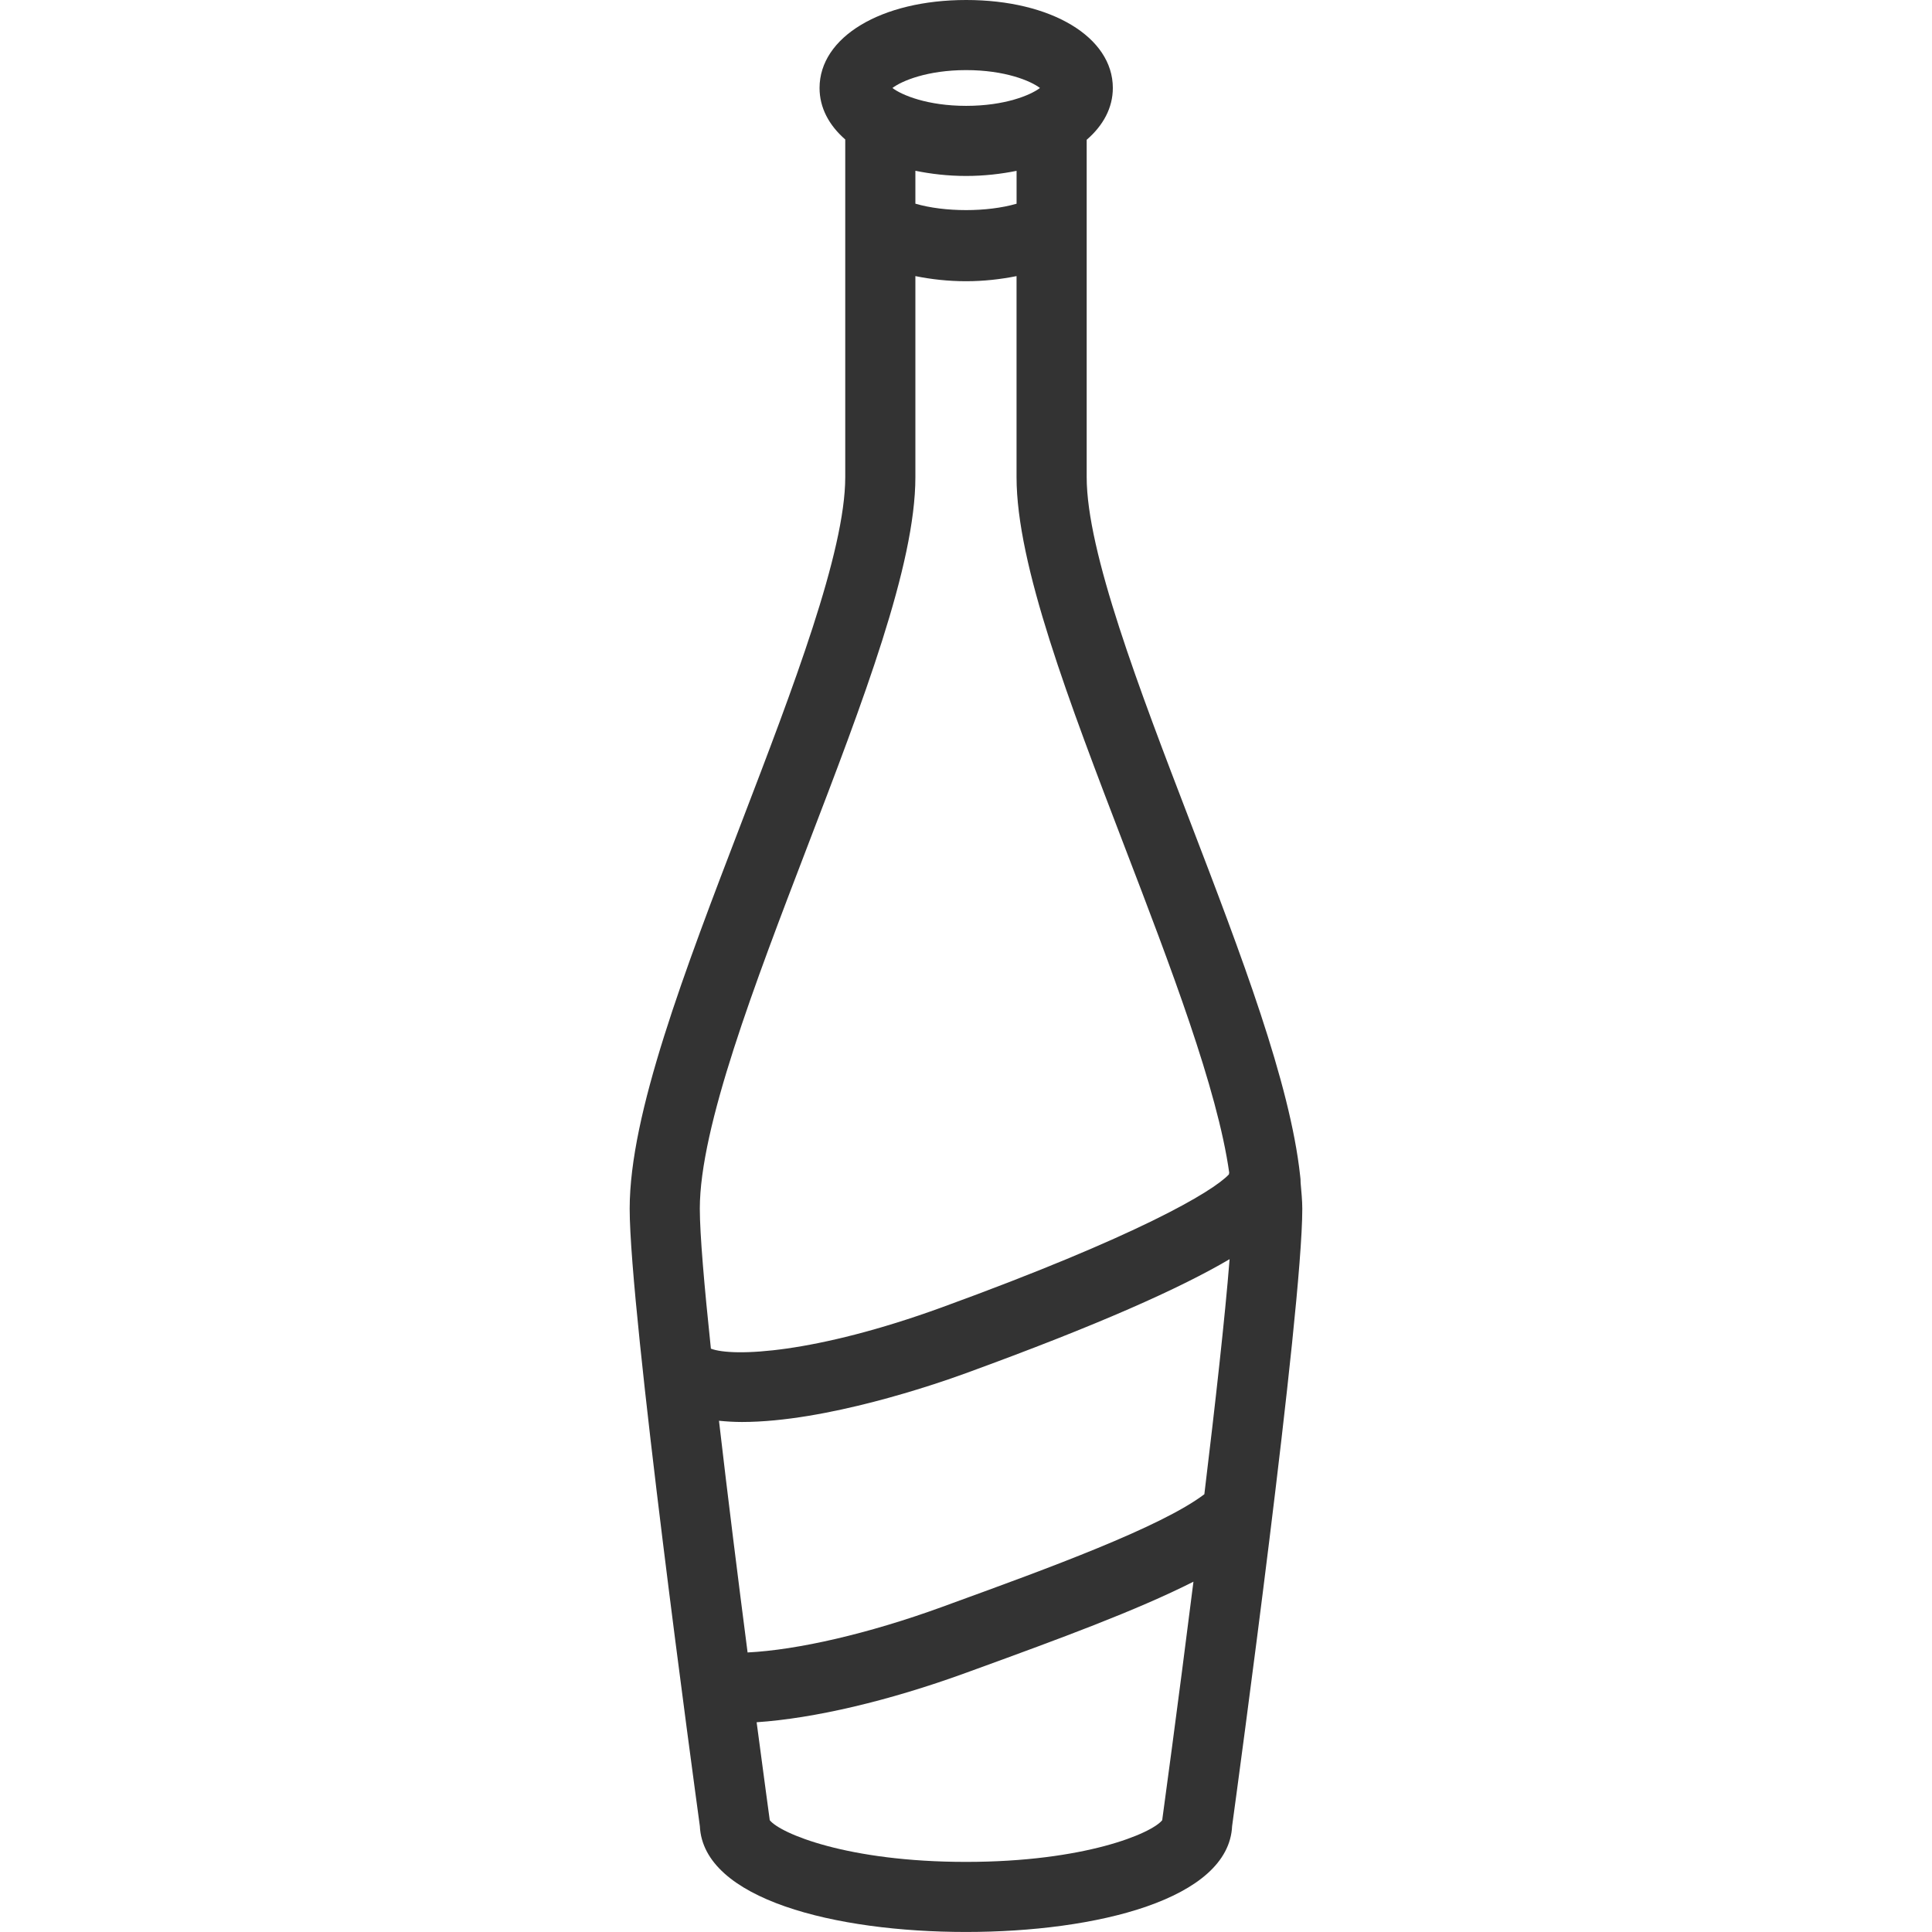 <?xml version='1.0' encoding='iso-8859-1'?>
<svg version="1.1" xmlns="http://www.w3.org/2000/svg" viewBox="0 0 55.118 55.118" xmlns:xlink="http://www.w3.org/1999/xlink" enable-background="new 0 0 55.118 55.118">
  <path fill="#333333" d="m37.105,33.74c0-0.066-0.003-0.131-0.013-0.195-0.288-2.658-1.675-6.289-3.143-10.116-1.449-3.777-2.947-7.684-2.947-9.816v-9.625c0.471-0.407 0.746-0.911 0.746-1.478 0-1.454-1.76-2.51-4.184-2.51-2.424,0-4.183,1.056-4.183,2.51 0,0.563 0.269,1.064 0.733,1.469v9.633c0,2.133-1.498,6.039-2.946,9.817-1.647,4.297-3.204,8.354-3.204,11.055 0,2.931 1.849,16.491 2.002,17.612 0.096,2.086 3.86,3.021 7.592,3.021 3.731,0 7.497-0.936 7.593-3.021 0.153-1.121 2.002-14.682 2.002-17.612 0-0.233-0.026-0.49-0.048-0.744zm-9.541-31.74c1.106,0 1.838,0.306 2.105,0.51-0.267,0.204-0.999,0.51-2.105,0.51-1.105,0-1.838-0.307-2.104-0.51 0.267-0.203 0.999-0.51 2.104-0.51zm1.438,2.874v0.938c-0.837,0.243-2.05,0.243-2.887-0.001v-0.939c0.448,0.091 0.929,0.148 1.449,0.148 0.516,0 0.993-0.057 1.438-0.146zm-9.037,29.61c0-2.329 1.562-6.401 3.071-10.339 1.584-4.13 3.079-8.029 3.079-10.533v-5.735c0.454,0.092 0.937,0.146 1.444,0.146 0.506,0 0.989-0.055 1.442-0.146v5.735c0,2.504 1.496,6.403 3.079,10.533 1.308,3.41 2.651,6.916 2.988,9.309-0.001,0.017-0.008,0.033-0.009,0.051-0.467,0.497-2.609,1.76-8.195,3.795-3.624,1.318-5.954,1.416-6.583,1.176-0.189-1.793-0.316-3.265-0.316-3.992zm13.198,17.395c-0.003,0.017-0.005,0.032-0.006,0.049-0.298,0.375-2.208,1.19-5.599,1.19-3.39,0-5.3-0.815-5.598-1.19-0.001-0.017-0.003-0.032-0.006-0.049-0.005-0.039-0.154-1.128-0.368-2.745 1.635-0.11 3.763-0.606 5.963-1.407l.314-.114c2.329-0.848 4.558-1.665 6.185-2.489-0.452,3.594-0.876,6.688-0.885,6.755zm1.196-9.25c-1.237,0.94-4.51,2.133-7.179,3.104l-.314,.115c-2.083,0.758-4.11,1.224-5.538,1.295-0.262-2.025-0.563-4.42-0.816-6.61 0.212,0.021 0.429,0.035 0.657,0.035 2.387-0.001 5.511-1.072 6.381-1.39 3.791-1.381 6.114-2.422 7.529-3.255-0.13,1.653-0.412,4.16-0.72,6.706z"/>
</svg>
